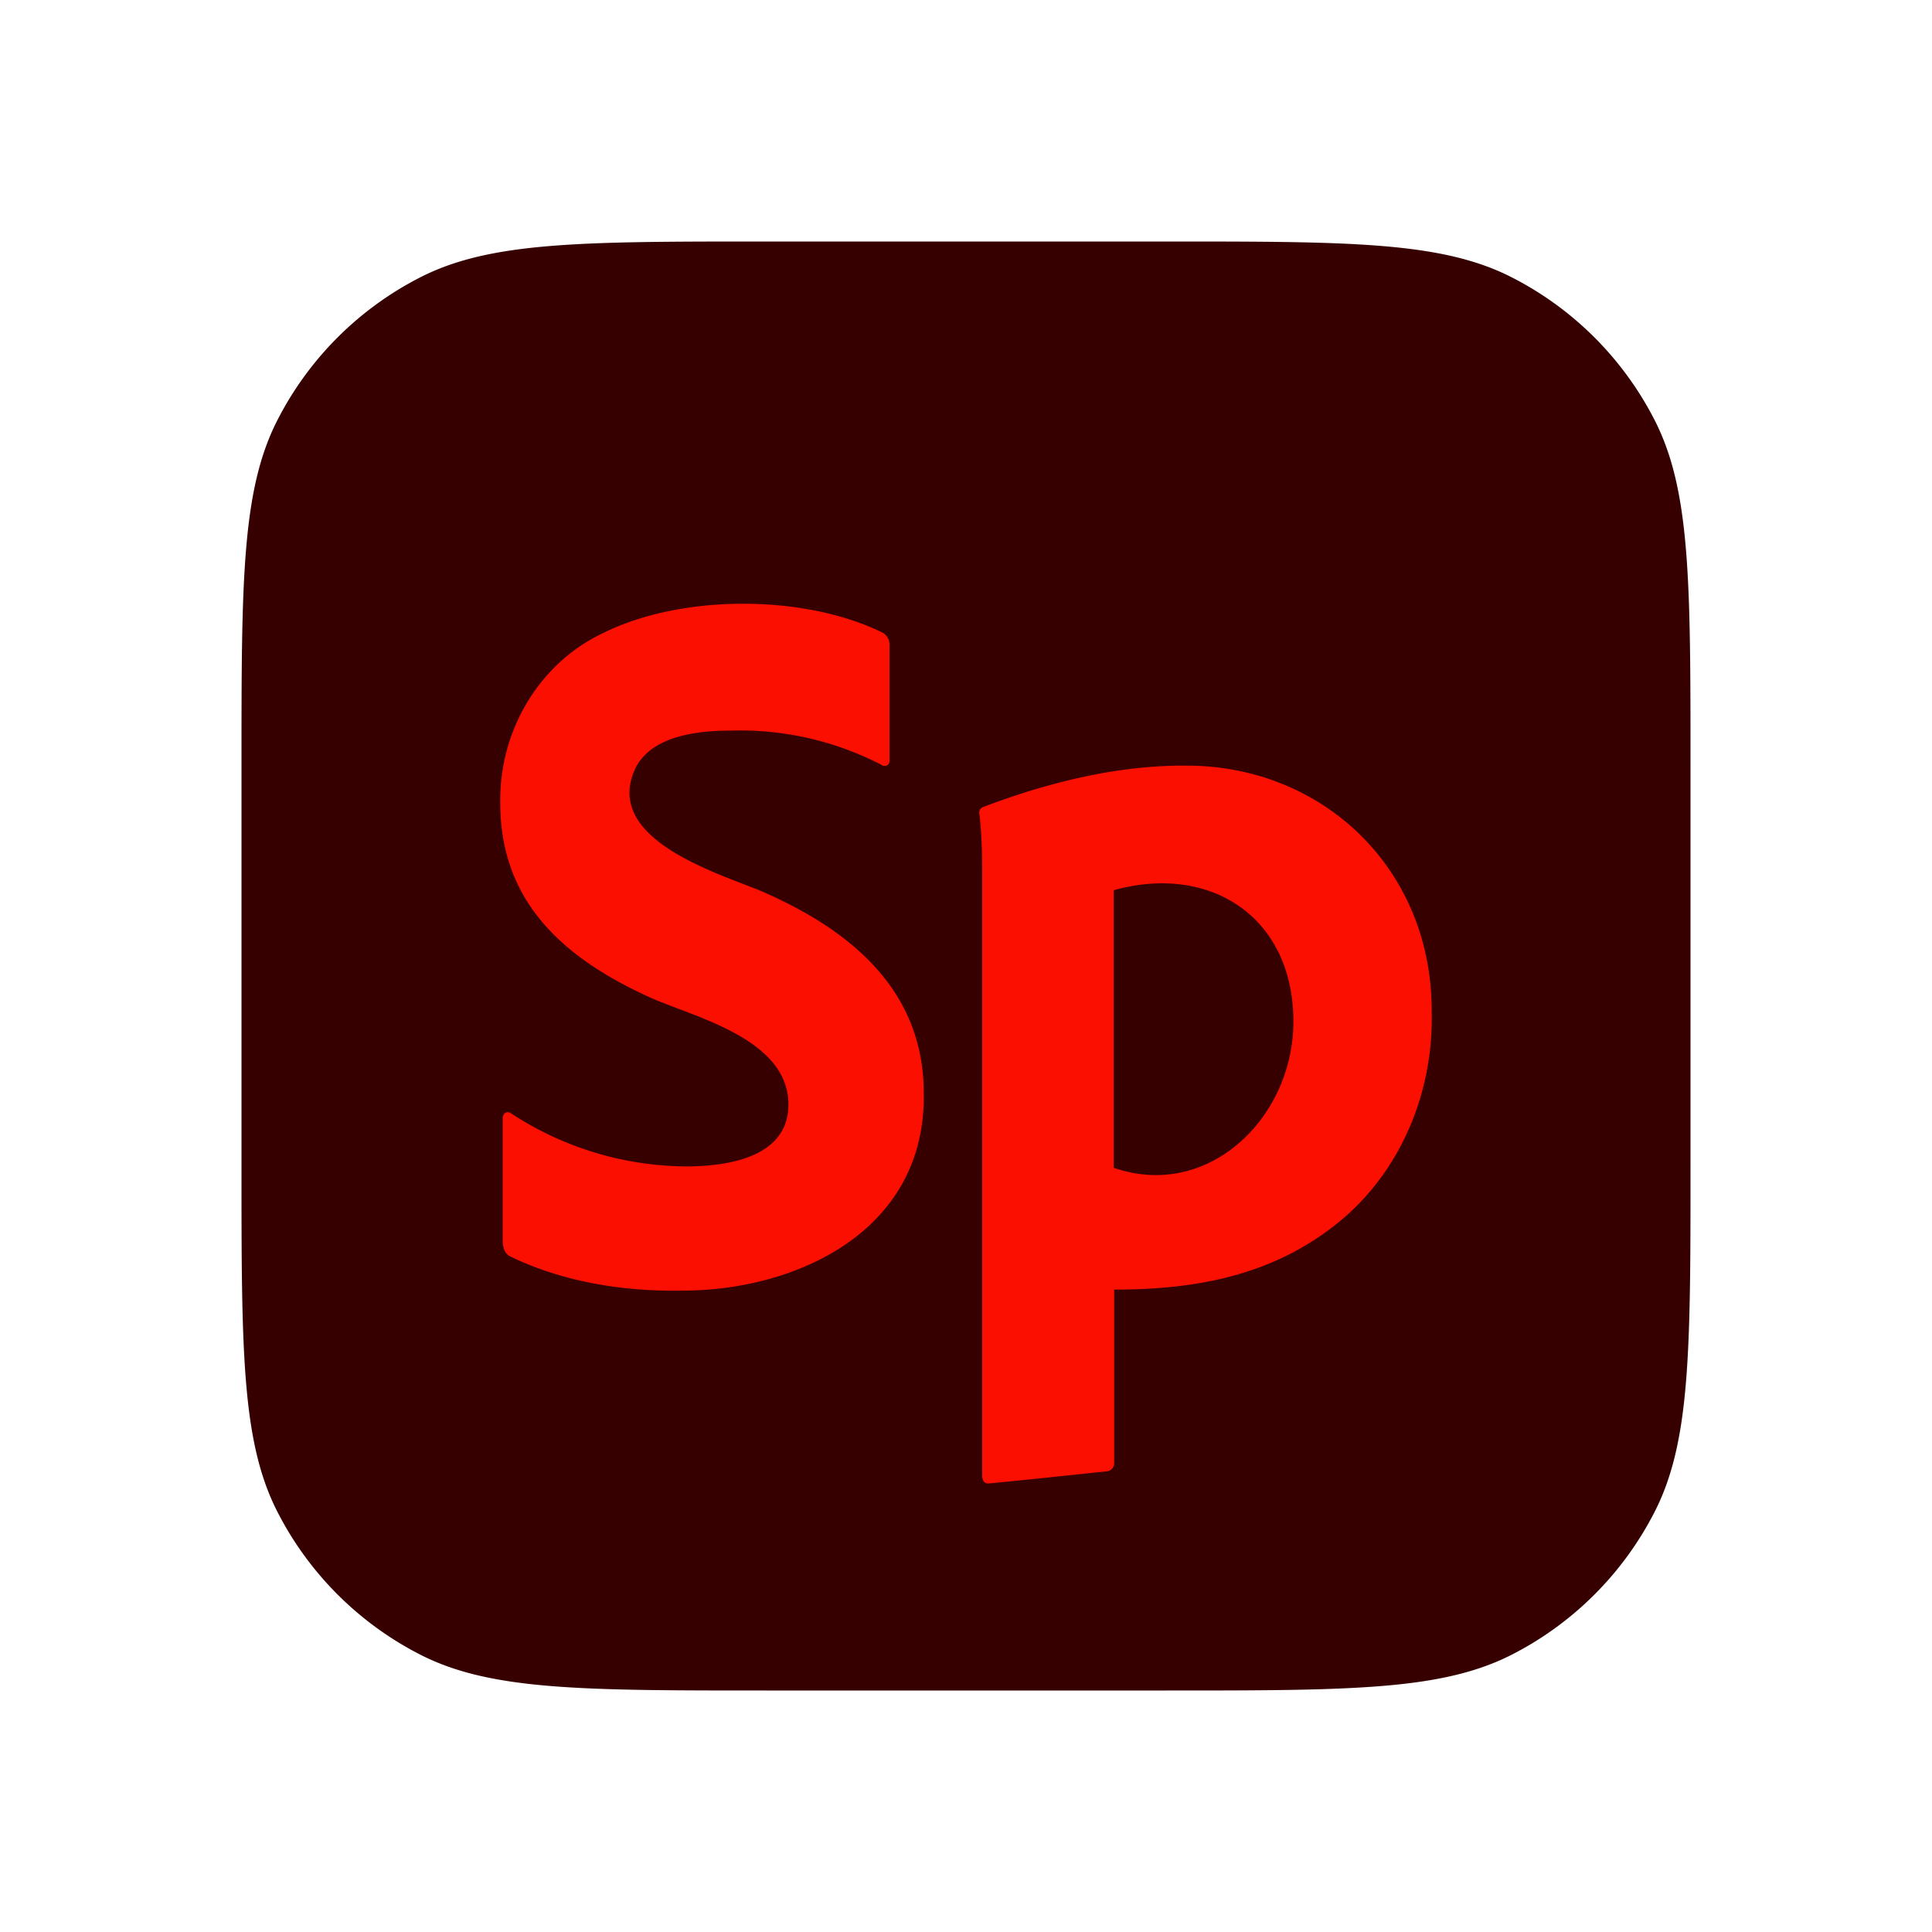 <svg xmlns="http://www.w3.org/2000/svg" width="48" height="48" fill="none"><path fill="#370000" d="M6 19.029c0-4.56 0-6.841.888-8.583a8.143 8.143 0 0 1 3.558-3.558C12.188 6 14.468 6 19.03 6h9.942c4.56 0 6.841 0 8.583.888a8.143 8.143 0 0 1 3.558 3.558C42 12.188 42 14.468 42 19.03v9.942c0 4.56 0 6.841-.888 8.583a8.143 8.143 0 0 1-3.558 3.558C35.812 42 33.532 42 28.97 42h-9.94c-4.56 0-6.841 0-8.583-.888a8.143 8.143 0 0 1-3.558-3.558C6 35.812 6 33.532 6 28.97v-9.94Z"/><path fill="#FA0F00" d="M16.958 32.065c-1.44.028-2.959-.209-4.275-.846-.134-.062-.194-.204-.194-.423v-3.008c0-.128.103-.2.21-.126a8.007 8.007 0 0 0 4.348 1.317c.958 0 2.541-.193 2.541-1.536 0-1.623-2.293-2.158-3.407-2.648-2.07-.935-3.752-2.307-3.752-4.842-.03-1.818.987-3.495 2.57-4.231 1.927-.957 4.972-.969 6.936 0a.345.345 0 0 1 .164.329v2.852c0 .126-.128.158-.21.094a7.613 7.613 0 0 0-3.69-.846c-.786 0-1.98.095-2.407.924-.825 1.73 1.904 2.574 3.064 3.04 2.127.911 4.095 2.385 4.095 5.046.055 3.447-3.196 4.904-5.993 4.904Zm12.524-13.043c3.382 0 6.108 2.565 6.088 6.13.045 1.998-.777 3.95-2.283 5.19-1.644 1.353-3.58 1.698-5.606 1.698v4.288c.012.118-.078.225-.191.227-.973.102-1.968.211-2.937.302-.095 0-.15-.067-.15-.2v-14.81c0-.542-.007-1.102-.072-1.64a.14.14 0 0 1 .097-.157c1.606-.61 3.34-1.042 5.054-1.028Zm-1.813 3.096v6.895c2.352.817 4.465-1.245 4.465-3.63 0-2.614-2.08-3.933-4.465-3.265Z"/></svg>